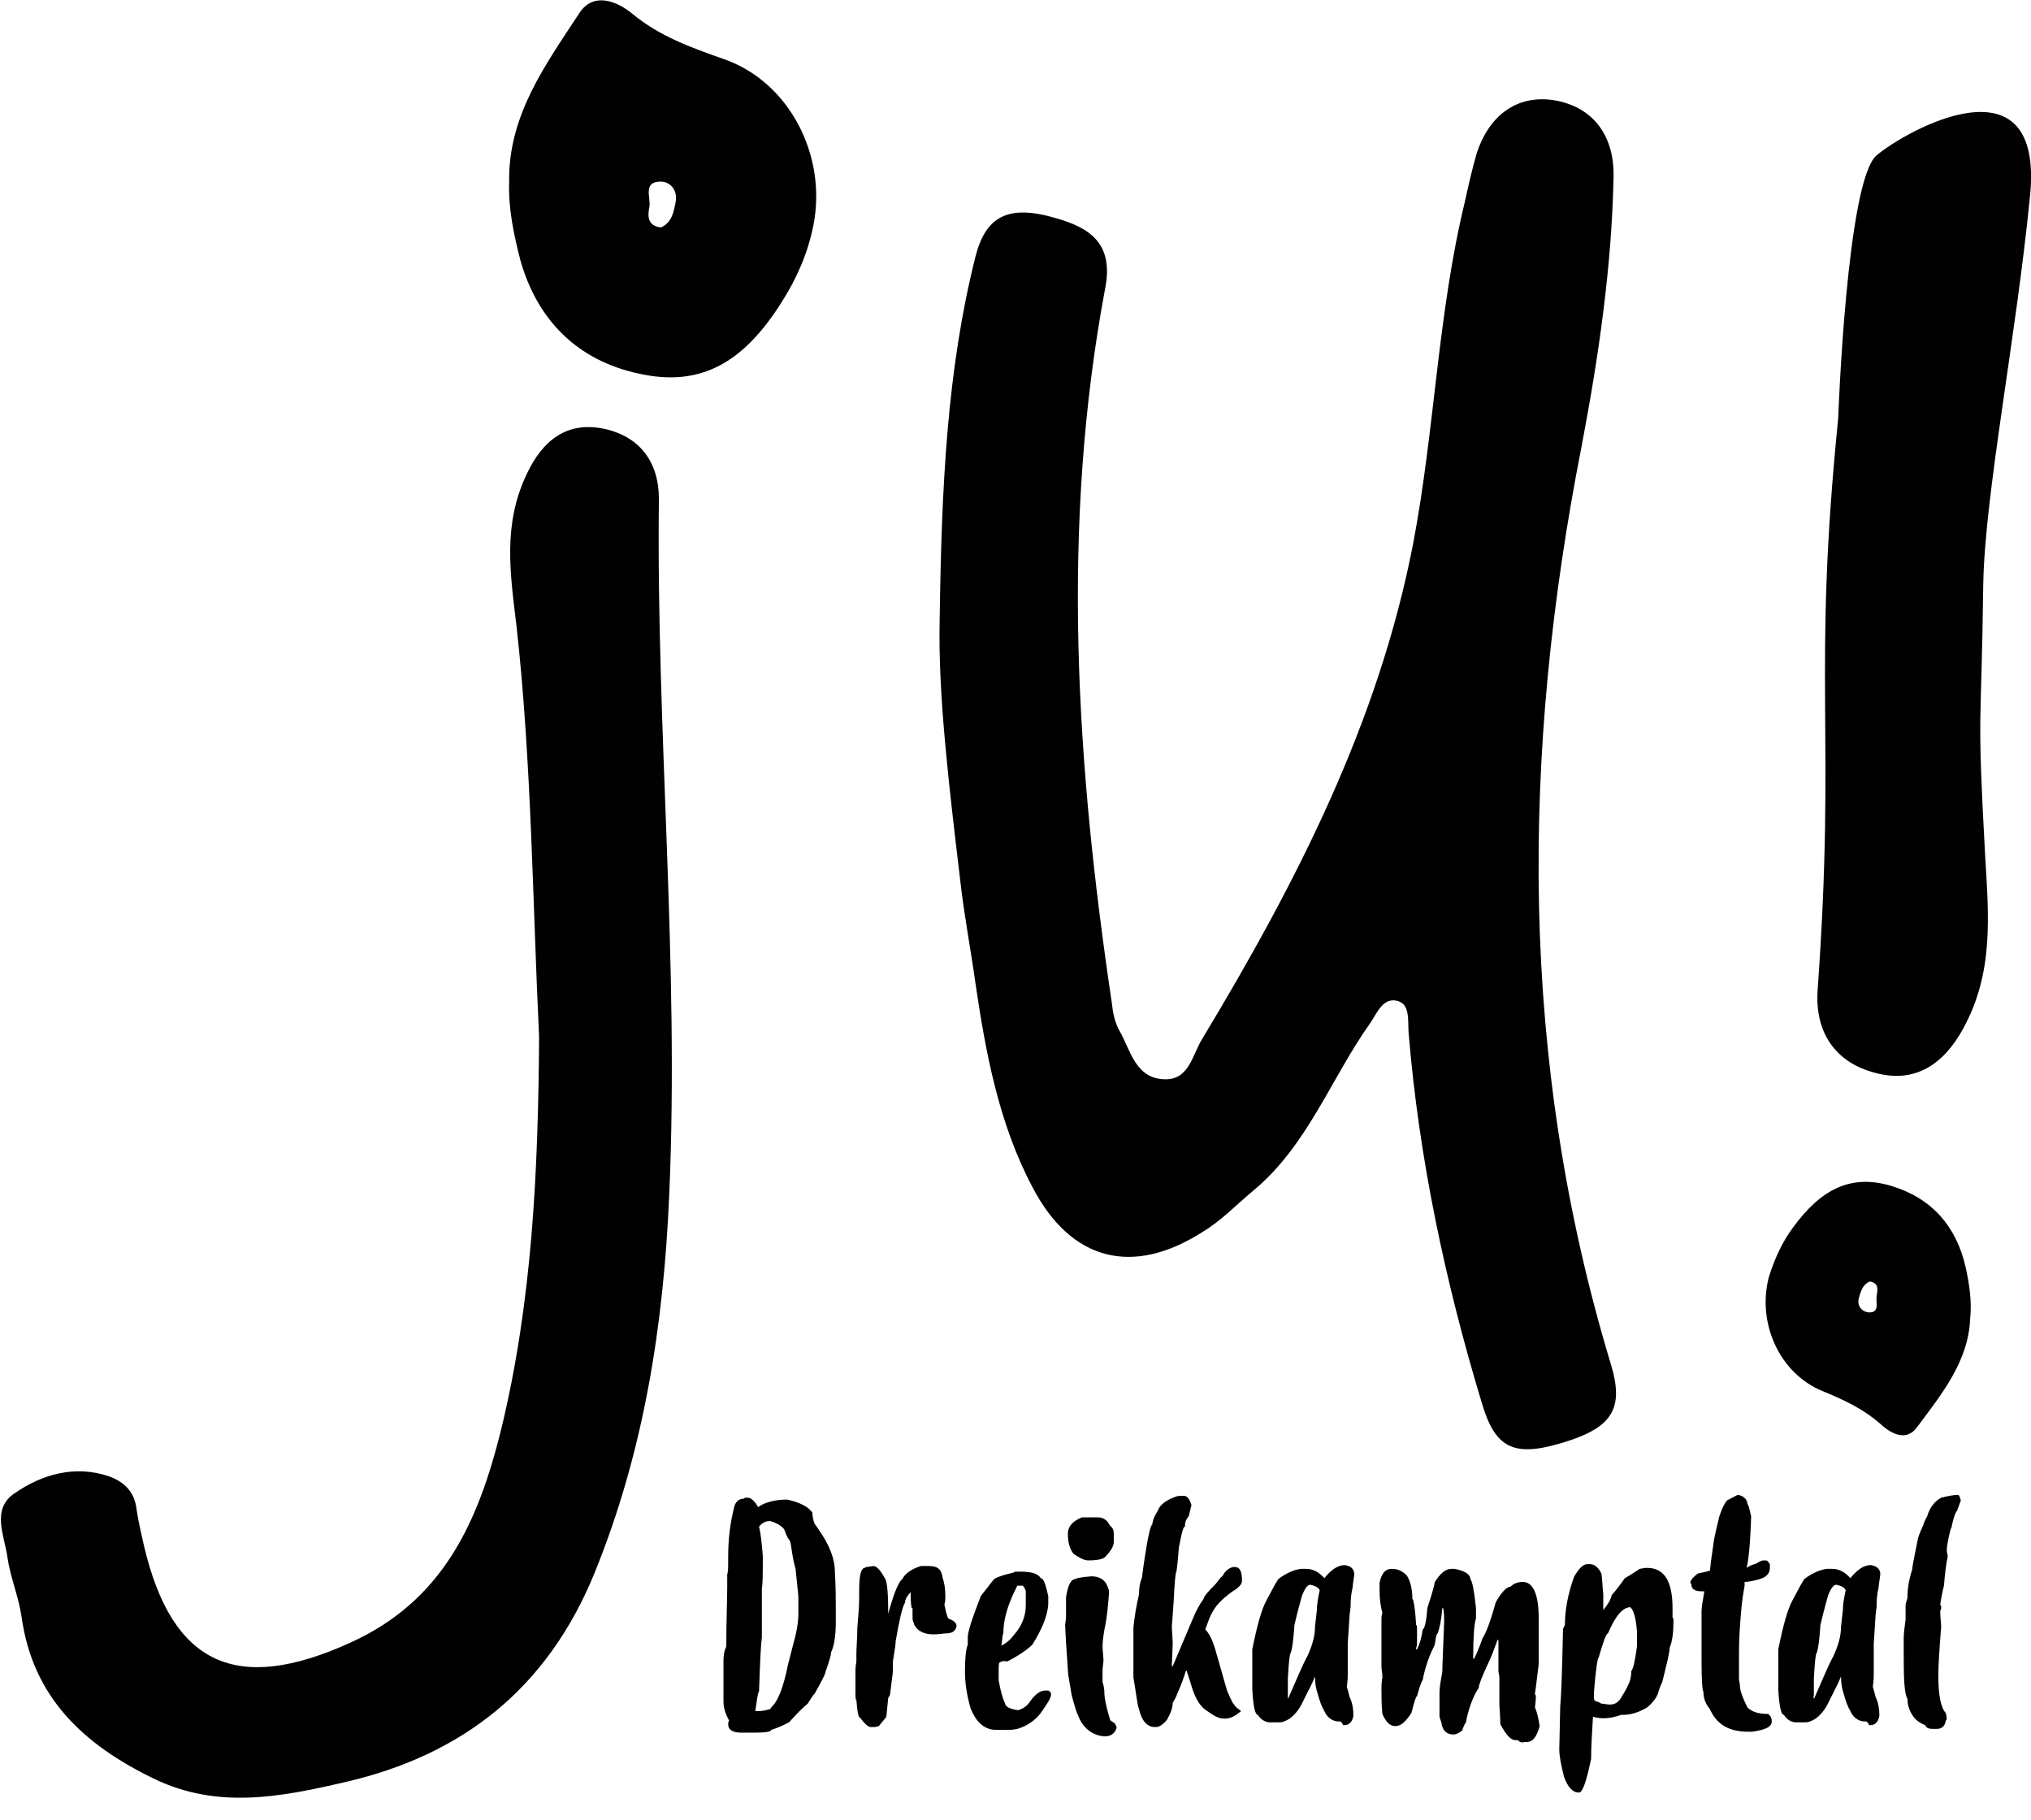 <?xml version="1.0" encoding="utf-8"?>
<!-- Generator: Adobe Illustrator 21.1.0, SVG Export Plug-In . SVG Version: 6.00 Build 0)  -->
<svg version="1.1" id="Ebene_1" xmlns="http://www.w3.org/2000/svg" xmlns:xlink="http://www.w3.org/1999/xlink" x="0px" y="0px"
	 viewBox="0 0 217 194.4" style="enable-background:new 0 0 217 194.4;" xml:space="preserve">
<style type="text/css">
	.st0{fill:#010101;}
</style>
<g>
	<path d="M100.4,66.1c0.2-14.3,0.8-26.6,3.8-38.6c1.1-4.4,3.5-5.7,8.6-4.2c3.5,1,6.2,2.6,5.3,7.4c-4.8,25.5-3.1,51,0.7,76.5
		c0.1,1,0.3,2,0.8,2.9c1.2,2.1,1.7,5.1,4.8,5.2c2.7,0.1,3-2.7,4.1-4.4c10-16.6,18.8-33.7,22.5-52.9c2.3-12.1,2.6-24.4,5.5-36.4
		c0.4-1.8,0.8-3.6,1.3-5.3c1.3-3.9,4.2-6.2,8.2-5.6c4.3,0.7,6.5,3.9,6.4,8.2c-0.2,9.7-1.6,19.2-3.4,28.7c-6.5,33-6.7,65.7,3.1,98.1
		c1.5,4.9,0.1,6.9-5.4,8.5c-5.1,1.5-7,0.4-8.4-4.4c-3.9-12.9-6.7-26.1-7.8-39.5c-0.1-1.3,0.2-3.1-1.3-3.4c-1.5-0.3-2.1,1.4-2.8,2.4
		c-4.2,5.9-6.7,13.1-12.5,17.9c-1.8,1.5-3.4,3.2-5.4,4.4c-7.5,4.8-14.1,3.1-18.2-4.8c-3.6-6.8-5-14.4-6.1-21.9
		c-0.5-3.6-1.2-7.2-1.6-10.8C101.4,84,100.2,74.1,100.4,66.1z"/>
	<path class="st0" d="M57.6,110.8c-0.7-14.6-0.8-29.3-2.4-43.8c-0.7-5.8-1.5-11,1.1-16.4c1.7-3.6,4.3-5.6,8.2-4.8
		c3.8,0.8,5.9,3.5,5.9,7.5c-0.3,24.8,2.2,49.6,1.1,74.4c-0.6,13.9-2.7,27.4-8,40.4c-5,12.2-14,19.4-26.7,22.3
		c-6.9,1.6-13.6,2.9-20.4-0.4c-7.4-3.6-12.9-8.6-14.1-17.3c-0.3-2.1-1.2-4.2-1.5-6.3c-0.3-2.3-1.8-5.2,0.8-6.9c2.9-2,6.4-3,10-1.8
		c1.7,0.6,2.8,1.7,3,3.6c0.2,1.3,0.5,2.6,0.8,3.9c3,12.7,9.9,15.8,22,10.3c10-4.5,13.7-13,16.1-22.6C56.9,139,57.5,124.9,57.6,110.8
		z"/>
	<path class="st0" d="M77.3,6.3c-3.4-1.2-6.8-2.4-9.7-4.8c-1.7-1.4-4.2-2.4-5.7-0.1c-3.6,5.5-7.6,10.9-7.5,18
		c-0.1,2.9,0.5,5.7,1.2,8.4c1.8,6.4,6.1,10.7,12.6,12.1c6.6,1.5,11.2-1.1,15.3-7.6c1.6-2.5,2.8-5.2,3.4-8.2
		C88.4,16.6,84.3,8.7,77.3,6.3z M72.2,21.5c-0.2,1.1-0.4,2.3-1.6,2.8c-1.5-0.2-1.4-1.3-1.2-2.3c0.1-1-0.7-2.6,1.2-2.6
		C71.6,19.4,72.4,20.3,72.2,21.5z"/>
</g>
<path class="st0" d="M211.9,62.3c-0.2,16.4-0.7,12.7,0.2,29.1c0.4,6.6,0.9,12.5-2.3,18.4c-2.1,3.9-5.2,6-9.5,4.8
	c-4.2-1.1-6.4-4.3-6.1-8.8c2-27.8-0.6-33.3,2.2-61.1c0,0,0.9-25.4,4.1-28.1c3.2-2.7,17.9-10.9,16.4,4.3
	C215.4,36.1,212.1,52.6,211.9,62.3z"/>
<path class="st0" d="M194.7,148.6c2.2,0.9,4.4,1.9,6.3,3.6c1.1,1,2.7,1.8,3.8,0.3c2.6-3.5,5.5-7,5.7-11.6c0.2-1.9-0.1-3.8-0.5-5.6
	c-1-4.3-3.6-7.3-7.9-8.6c-4.3-1.3-7.5,0.3-10.5,4.4c-1.2,1.6-2,3.4-2.6,5.3C187.7,141.3,190.1,146.7,194.7,148.6z M198.6,138.7
	c0.2-0.7,0.4-1.5,1.2-1.8c1,0.2,0.8,0.9,0.7,1.6c-0.1,0.6,0.4,1.8-0.9,1.7C198.9,140.1,198.4,139.5,198.6,138.7z"/>
<g>
	<path d="M87,162.7c0.1,0.2,0.2,0.3,0.4,0.6c1.2,1.7,1.8,3.2,1.8,4.6c0.1,1.6,0.1,3,0.1,4.1v1.3c0,1.5-0.2,2.6-0.5,3.2
		c0,0.3-0.2,1-0.6,2.1c0,0.2-0.4,1-1.2,2.4c-0.1,0-0.3,0.4-0.7,1c-0.5,0.4-1.2,1.1-2,2c-0.6,0.3-1.2,0.6-1.9,0.8
		c0,0.2-0.6,0.3-1.8,0.3h-1.4c-0.9,0-1.4-0.3-1.4-0.9c0-0.1,0-0.2,0.1-0.4c-0.4-0.7-0.6-1.4-0.6-2v-4.4c0-0.6,0.1-1.1,0.3-1.5
		c0-2.8,0.1-4.9,0.1-6.4v-1.3c0.1-0.3,0.1-0.7,0.1-1.4c0-0.1,0-0.2,0-0.4c0-1.9,0.2-3.6,0.6-5.2c0.1-0.7,0.5-1.1,1.1-1.1
		c0-0.1,0.1-0.1,0.4-0.1c0.3,0,0.7,0.3,1.1,1c0.7-0.5,1.8-0.8,3.1-0.8c1.4,0.3,2.3,0.8,2.7,1.4C86.8,162,86.9,162.4,87,162.7z
		 M84.4,164.6c-0.2-0.2-0.4-0.6-0.6-1.2c-0.3-0.4-0.8-0.7-1.5-0.9h-0.1c-0.4,0-0.8,0.2-1.1,0.6c0.2,0.8,0.3,1.9,0.4,3.1
		c0,0.4,0,0.8,0,1.2c0,0.8,0,1.6-0.1,2.4v5.1c-0.1,0.7-0.2,2.6-0.3,5.8c-0.1,0-0.2,0.7-0.4,2.1h0.5c0.8-0.1,1.2-0.2,1.2-0.4
		c0.7-0.6,1.3-2.1,1.8-4.6l0.8-3.1c0.2-0.9,0.3-1.6,0.3-2.2v-2c-0.1-0.9-0.2-1.9-0.3-2.9c-0.1-0.3-0.3-1.1-0.5-2.6L84.4,164.6z"/>
	<path d="M97.7,173.6C97.6,173.6,97.6,173.5,97.7,173.6c-0.1-0.3-0.2-0.5-0.2-0.7c0-0.1,0-0.2,0-0.3v-0.8h-0.1
		c-0.1-0.6-0.1-1.2-0.1-1.7c-0.4,0.4-0.6,0.8-0.6,1.1c-0.3,0.5-0.6,1.8-1,4.1c0,0.3-0.1,1-0.3,2.2v1.1c-0.1,0.8-0.2,1.6-0.3,2.4
		c0,0.1-0.1,0.2-0.2,0.4l-0.2,2c-0.2,0.3-0.5,0.6-0.8,1l-0.4,0.1H93c-0.2,0-0.6-0.3-1.1-1c-0.2,0-0.3-0.6-0.4-1.9
		c-0.1,0-0.1-0.3-0.1-0.8v-2.3c0-0.1,0-0.4,0.1-1l0-0.9c0-0.6,0.1-1.6,0.1-2.7c0.1-1.2,0.2-2.3,0.2-3.3v-0.8c0-1.5,0.2-2.3,0.6-2.3
		c0-0.1,0.3-0.1,0.9-0.2c0.4,0,0.8,0.5,1.3,1.4c0.2,0.4,0.3,1.6,0.3,3.7c0.6-2.2,1.1-3.4,1.5-3.7c0.3-0.6,1-1.1,2-1.4h0.6
		c0.1,0,0.1,0,0.2,0c0.1,0,0.1,0,0.1,0c0.9,0,1.3,0.4,1.4,1.2c0.2,0.6,0.3,1.2,0.3,1.9v0.4c0,0.1,0,0.3-0.1,0.6
		c0.1,0.5,0.2,1,0.4,1.5c0.6,0.2,0.9,0.5,0.9,0.8c-0.1,0.6-0.5,0.8-1.2,0.8c-0.2,0-0.6,0.1-1.3,0.1C98.7,174.6,98,174.2,97.7,173.6z
		"/>
	<path d="M106.8,177.6L106.8,177.6c-0.1,0.1-0.1,0.4-0.1,1.2v0.7c0.2,1.1,0.4,1.9,0.7,2.5c0,0.3,0.5,0.6,1.4,0.7
		c0.6-0.2,1-0.5,1.3-1c0.6-0.8,1.1-1.1,1.6-1.1c0.1,0,0.2,0,0.3,0c0.2,0.1,0.3,0.2,0.3,0.4c0,0.4-0.4,1-1.1,2
		c-0.6,0.8-1.5,1.4-2.5,1.7c-0.5,0.1-0.8,0.1-0.9,0.1h-1.4c-1.2,0-2.1-0.8-2.7-2.3c-0.4-1.4-0.6-2.7-0.6-3.9c0-1.5,0.1-2.4,0.3-2.9
		v-0.8c0-0.6,0.5-2.1,1.4-4.4l1.4-1.8c0.5-0.3,1.2-0.5,2.1-0.7c0-0.1,0.2-0.1,0.7-0.1c1.2,0,1.9,0.2,2.2,0.7c0.3,0,0.5,0.6,0.8,1.9
		v0.9c-0.1,1.3-0.7,2.7-1.7,4.3c-0.4,0.4-1.3,1.1-2.7,1.8C107.2,177.4,107,177.5,106.8,177.6z M109.6,170c0-0.1-0.1-0.3-0.3-0.6
		h-0.6c-1,1.9-1.5,3.6-1.5,5.1c-0.1,0.1-0.1,0.6-0.2,1.3c0.6-0.3,1-0.7,1.3-1.1c0.9-1,1.3-2.1,1.3-3.2V170z"/>
	<path d="M114.1,178.5c-0.1-1.8-0.2-2.8-0.2-3l-0.1-1.9c0.1-0.6,0.1-1,0.1-1l0-0.9c0-0.2,0-0.5,0-0.7l0-0.4c0.2-1.2,0.5-1.9,1-1.9
		c0-0.1,0.6-0.2,1.7-0.3c0.8,0,1.3,0.3,1.6,0.8c0.2,0.4,0.3,0.7,0.3,0.9c-0.1,1.3-0.2,2.6-0.5,4c-0.1,0.6-0.2,1.2-0.2,1.9l0.1,1.3
		c0,0.4-0.1,0.8-0.1,1.2l0,0.9l0,0.3c0.1,0.3,0.2,0.7,0.2,1.2c0,0.5,0.2,1.5,0.6,2.8c0,0.1,0.2,0.2,0.5,0.4c0.1,0.2,0.2,0.3,0.2,0.5
		c-0.2,0.6-0.6,0.9-1.3,0.9c-1.3-0.1-2.3-0.9-2.8-2.2c-0.2-0.4-0.4-1.1-0.7-2.2C114.3,179.8,114.1,178.9,114.1,178.5z M116,162.1
		h1.3c0.6,0,1,0.3,1.3,0.9c0.3,0.2,0.4,0.5,0.4,0.8v0.9c0,0.5-0.3,1-1,1.7c-0.3,0.2-0.9,0.3-1.7,0.3c-0.5,0-1-0.3-1.6-0.7
		c-0.4-0.5-0.6-1.2-0.6-2.1v-0.1c0-0.7,0.5-1.3,1.5-1.7C115.6,162.1,115.7,162.1,116,162.1z"/>
	<path d="M125.2,173.8l0.1,1.7l-0.1,2.5h0.1l2.2-5.2c0.3-0.7,0.6-1.3,1.1-2c0-0.2,0.4-0.7,1.3-1.6c0.4-0.5,0.6-0.8,0.7-0.8
		c0.3-0.6,0.8-1,1.3-1c0.6,0,0.8,0.5,0.8,1.5c0,0.3-0.3,0.7-1,1.1c-1.1,0.8-1.8,1.5-2.2,2.3c-0.2,0.3-0.4,0.9-0.7,1.7v0.1
		c0.4,0.4,0.8,1.2,1.1,2.3l1.2,4.2c0.2,0.5,0.4,0.9,0.6,1.3c0.1,0.1,0.2,0.3,0.4,0.5l0.5,0.4c-0.6,0.5-1.1,0.8-1.7,0.8h-0.1
		c-0.6,0-1.1-0.3-1.8-0.8c-0.7-0.4-1.3-1.3-1.7-2.7c-0.3-1-0.5-1.5-0.5-1.6h-0.1c-0.2,0.7-0.5,1.5-0.9,2.4c-0.1,0.3-0.3,0.7-0.5,1
		c0,0.5-0.2,1.1-0.6,1.8c-0.4,0.5-0.8,0.8-1.2,0.8h-0.1c-0.8,0-1.4-0.6-1.7-1.9c-0.2-0.5-0.3-1.7-0.6-3.4v-5.3
		c0.1-1.1,0.3-2.3,0.6-3.6c0-0.7,0.1-1.3,0.3-1.7c0.5-3.8,0.9-5.7,1.1-5.7c0.1-0.7,0.4-1.2,0.6-1.5c0.2-0.6,0.8-1.1,1.9-1.5
		c0.2-0.1,0.5-0.1,0.9-0.1c0.3,0,0.6,0.3,0.8,1l-0.3,1.2c-0.3,0.3-0.4,0.7-0.4,1.1c-0.1,0-0.2,0.2-0.3,0.6c-0.1,0.4-0.2,0.9-0.3,1.4
		c-0.1,0.4-0.1,1.4-0.3,2.8c-0.1,0-0.2,1.1-0.3,3.2L125.2,173.8z"/>
	<path d="M143.2,183.9H143c-0.6,0-1.2-0.4-1.5-1.1c-0.3-0.5-0.5-1.1-0.7-1.8c-0.2-0.6-0.3-1.2-0.3-1.9l-0.3,0.7l-1.1,2.2
		c-0.4,0.8-0.9,1.3-1.3,1.6c-0.5,0.3-0.8,0.4-1.1,0.4h-1c-0.5,0-1-0.3-1.3-0.8c-0.3,0-0.5-0.9-0.6-2.7v-4.3c0.5-2.5,1-4.3,1.5-5.2
		c0.8-1.5,1.2-2.3,1.4-2.4c0.7-0.5,1.5-0.9,2.3-1h0.6c0.6,0,1.3,0.3,1.9,1c0.8-1,1.5-1.4,2.2-1.4c0.6,0.1,1,0.4,1,1
		c0,0.1-0.1,0.6-0.2,1.5c-0.1,0.4-0.2,1-0.2,2l-0.1,0.8l-0.2,3.1l0,3.3c0,0.2,0,0.6-0.1,1.3c0.1,0.3,0.2,0.7,0.3,1.1
		c0.3,0.6,0.4,1.3,0.4,1.9v0.1c-0.1,0.6-0.4,1-1,1h-0.1C143.4,184,143.3,184,143.2,183.9z M137.6,181.5c0-0.1,0.1-0.1,0.1-0.2
		c0.8-1.8,1.4-3.3,2-4.4c0.5-1.1,0.8-2.1,0.8-3.1l0.2-1.8c0-0.5,0.1-1.2,0.3-2.1c-0.1-0.3-0.5-0.5-1-0.6c-0.3,0-0.6,0.4-0.9,1.2
		c-0.1,0.4-0.4,1.4-0.8,3.1c-0.1,1.5-0.2,2.4-0.4,3c-0.1,0-0.2,0.9-0.3,2.7v1.9C137.6,181.3,137.6,181.4,137.6,181.5z"/>
	<path d="M162.2,185.9c-0.1,0-0.2,0-0.3,0c-0.5,0-1-0.6-1.6-1.7c0-0.9-0.1-1.6-0.1-2.2v-2.7c0-0.1,0-0.3-0.1-0.7v-3.4h-0.1
		c-0.4,1.1-0.7,1.9-1,2.5c-0.7,1.5-1,2.3-1,2.6c-0.6,0.9-1.1,2.2-1.4,3.8c-0.1,0-0.2,0.3-0.4,0.8c-0.4,0.3-0.7,0.4-0.9,0.4
		c-0.7,0-1.2-0.4-1.3-1.3c-0.1-0.3-0.2-0.5-0.2-0.7v-2.5c0-0.4,0.1-1.1,0.3-2.2c0-0.6,0.1-2.4,0.2-5.4v-0.1c0-0.3,0-0.7-0.1-1.3
		h-0.1c-0.1,1.3-0.3,2.2-0.5,2.7c-0.1,0-0.2,0.4-0.3,1.2c-0.5,1-1,2.2-1.3,3.8c-0.1,0.1-0.3,0.6-0.6,1.7c-0.1,0-0.3,0.6-0.6,1.8
		c-0.6,0.9-1.1,1.4-1.7,1.4c-0.6,0-1-0.4-1.4-1.3c-0.1-1-0.1-1.9-0.1-2.7c0-0.8,0.1-1.2,0.1-1.2c0-0.5-0.1-0.9-0.1-1.1V173
		c0-0.2,0-0.4,0.1-0.7c-0.2-0.7-0.3-1.5-0.3-2.4v-0.8c0.2-1,0.6-1.5,1.3-1.5c0.6,0,1.1,0.2,1.6,0.7c0.4,0.6,0.6,1.5,0.6,2.5
		c0.1,0,0.3,0.9,0.4,2.8c0.1,0,0.1,0.2,0.1,0.6v1.3c0,0.1,0,0.3-0.1,0.6v0.1h0.1c0.3-0.6,0.5-1.3,0.6-2.1c0.2-0.1,0.4-0.8,0.5-2.3
		c0.6-1.8,0.8-2.7,0.8-2.8c0.6-0.9,1.1-1.4,1.8-1.4h0.3c1.1,0.2,1.7,0.6,1.7,1.1c0.2,0.2,0.4,1.2,0.6,3.1v1.1
		c-0.2,0.6-0.3,2-0.3,4.2v0.1h0.1c0.3-0.6,0.6-1.3,0.9-2.2c0.3-0.4,0.8-1.6,1.4-3.8c0.6-1.1,1.2-1.7,1.6-1.7
		c0.3-0.3,0.7-0.5,1.3-0.5c1.1,0,1.7,1.3,1.7,3.9v4.9c-0.2,1.5-0.3,2.6-0.4,3.1c0,0.1,0,0.2,0.1,0.2c0,0.7-0.1,1.2-0.1,1.3
		c0.3,0.7,0.4,1.4,0.5,2c-0.3,1.1-0.7,1.7-1.4,1.7h-0.2C162.6,186.2,162.3,186.1,162.2,185.9z"/>
	<path d="M170.2,183.4c-0.1,1.7-0.2,3.2-0.2,4.5c-0.5,2.4-0.9,3.6-1.3,3.6c-0.7,0-1.2-0.6-1.6-1.7c-0.3-1.2-0.5-2.2-0.5-2.9l0.1-4.6
		c0.1-0.9,0.2-3.6,0.3-8.3l0.2-0.4c0-1.5,0.3-3.3,1-5.2c0.5-0.8,0.9-1.3,1.4-1.3h0.3c0.5,0,0.9,0.4,1.2,1c0.1,0.6,0.1,1.3,0.2,2.2
		c0,0.3,0,0.6,0,0.9c0,0.3,0,0.5,0,0.8c0.5-0.6,0.8-1.1,0.9-1.6c0.2-0.2,0.7-0.8,1.4-1.8c0.2-0.1,0.7-0.4,1.6-1l0.6-0.1h0.2
		c1.8,0,2.7,1.4,2.7,4.3v1c0.1,0.1,0.1,0.2,0.1,0.3c0,1.2-0.1,2.2-0.4,2.9c0,0.5-0.3,1.7-0.8,3.7c-0.2,0.4-0.3,0.7-0.4,1
		c-0.1,0.5-0.5,1.1-1.2,1.7c-1,0.6-1.9,0.8-2.5,0.8h-0.3C171.8,183.7,170.9,183.6,170.2,183.4z M170.4,181.7
		c0.2,0.1,0.4,0.1,0.7,0.3c0.3,0,0.6,0.1,0.9,0.1c0.6,0,1-0.3,1.3-0.9c0.2-0.3,0.5-0.8,0.8-1.5c0.1-0.3,0.2-0.7,0.2-1.2
		c0.2-0.2,0.4-1.1,0.6-2.6v-1.5c0,0,0-0.1,0-0.1c-0.1-1.3-0.3-2.2-0.7-2.6c-0.8,0-1.6,0.9-2.4,2.8c-0.2,0-0.5,0.9-1,2.6
		c-0.1,0-0.3,1.2-0.5,3.7v0.7L170.4,181.7z"/>
	<path d="M187.7,167c0.3-0.2,0.6-0.3,0.7-0.3h0.3c0.1,0,0.2,0.1,0.4,0.4v0.4c0,0.6-0.4,1-1.1,1.2c-0.7,0.2-1.2,0.3-1.6,0.3v0.4
		c-0.1,0.6-0.3,1.6-0.4,3.1c-0.1,1.2-0.2,2.6-0.2,4.1c0,1.2,0,2.2,0,2.8c0,0.2,0.1,0.4,0.1,0.7c0,0.5,0.3,1.3,0.8,2.3
		c0.5,0.5,1.2,0.7,2.2,0.7c0.3,0.2,0.4,0.5,0.4,0.8c0,0.6-0.7,0.9-2.1,1.1h-0.4c-2.1,0-3.4-0.8-4.1-2.4c-0.5-0.6-0.7-1.2-0.7-1.9
		c-0.1,0-0.2-1.1-0.2-3.1c0-0.7,0-2.5,0-5.5c0-0.3,0.1-1,0.3-2.1h-0.3c-0.8,0-1.1-0.3-1.1-0.8l-0.1-0.1c0-0.3,0.3-0.6,0.8-1
		c0.5-0.1,0.9-0.2,1.3-0.3c0.1-1.2,0.3-2.2,0.4-3.1c0.1-0.6,0.3-1.5,0.6-2.7c0.4-1.2,0.8-1.8,1-1.8c0.6-0.3,0.9-0.5,1-0.5
		c0.6,0.1,1,0.5,1,1c0.1,0,0.2,0.4,0.4,1.3c-0.1,3.1-0.3,4.9-0.5,5.5C187.2,167.1,187.6,167.1,187.7,167z"/>
	<path d="M199.4,183.9h-0.2c-0.6,0-1.2-0.4-1.5-1.1c-0.3-0.5-0.5-1.1-0.7-1.8c-0.2-0.6-0.3-1.2-0.3-1.9l-0.3,0.7l-1.1,2.2
		c-0.4,0.8-0.9,1.3-1.3,1.6c-0.5,0.3-0.8,0.4-1.1,0.4h-1c-0.5,0-1-0.3-1.3-0.8c-0.3,0-0.5-0.9-0.6-2.7v-4.3c0.5-2.5,1-4.3,1.5-5.2
		c0.8-1.5,1.2-2.3,1.4-2.4c0.7-0.5,1.5-0.9,2.3-1h0.6c0.6,0,1.3,0.3,1.9,1c0.8-1,1.5-1.4,2.2-1.4c0.6,0.1,1,0.4,1,1
		c0,0.1-0.1,0.6-0.2,1.5c-0.1,0.4-0.2,1-0.2,2l-0.1,0.8l-0.2,3.1l0,3.3c0,0.2,0,0.6-0.1,1.3c0.1,0.3,0.2,0.7,0.3,1.1
		c0.3,0.6,0.4,1.3,0.4,1.9v0.1c-0.1,0.6-0.4,1-1,1h-0.1C199.6,184,199.5,184,199.4,183.9z M193.8,181.5c0-0.1,0.1-0.1,0.1-0.2
		c0.8-1.8,1.4-3.3,2-4.4c0.5-1.1,0.8-2.1,0.8-3.1l0.2-1.8c0-0.5,0.1-1.2,0.3-2.1c-0.1-0.3-0.5-0.5-1-0.6c-0.3,0-0.6,0.4-0.9,1.2
		c-0.1,0.4-0.4,1.4-0.8,3.1c-0.1,1.5-0.2,2.4-0.4,3c-0.1,0-0.2,0.9-0.3,2.7v1.9C193.7,181.3,193.8,181.4,193.8,181.5z"/>
	<path d="M207.9,183.8c-0.1,0.6-0.4,0.9-1,0.9h-0.4c-0.4,0-0.7-0.1-0.8-0.4c-0.3-0.1-0.7-0.3-1.1-0.7c-0.5-0.6-0.8-1.3-0.8-2.1
		c-0.3-0.5-0.4-1.9-0.4-4.3v-2.2c0-0.5,0.1-1.2,0.2-2v-1.5c0-0.2,0.1-0.4,0.2-0.8c0-1.1,0.2-2.1,0.5-3c0-0.2,0.2-1.3,0.6-3.2
		c0-0.2,0.2-0.7,0.6-1.6c0.1-0.4,0.3-0.7,0.4-0.9c0.3-1,0.8-1.6,1.5-2c0.8-0.2,1.4-0.3,1.8-0.3c0.1,0,0.2,0.2,0.3,0.6l-0.4,1.1
		c-0.2,0.2-0.4,0.8-0.6,1.8c0,0.1-0.1,0.1-0.1,0.2c-0.3,1.2-0.4,1.9-0.4,2.2c0,0.2,0.1,0.5,0.1,0.7c-0.2,0.9-0.3,1.9-0.4,3.1
		c0,0-0.2,0.7-0.4,2c0,0.1,0.1,0.1,0.1,0.2c0,0.2,0,0.3-0.1,0.5c0,0.7,0.1,1.3,0.1,1.7c-0.2,2.5-0.3,4.2-0.3,5v0.3
		c0,2.1,0.3,3.4,0.8,3.9c0.1,0.4,0.1,0.6,0.1,0.8C208,183.6,208,183.7,207.9,183.8z"/>
</g>
</svg>
